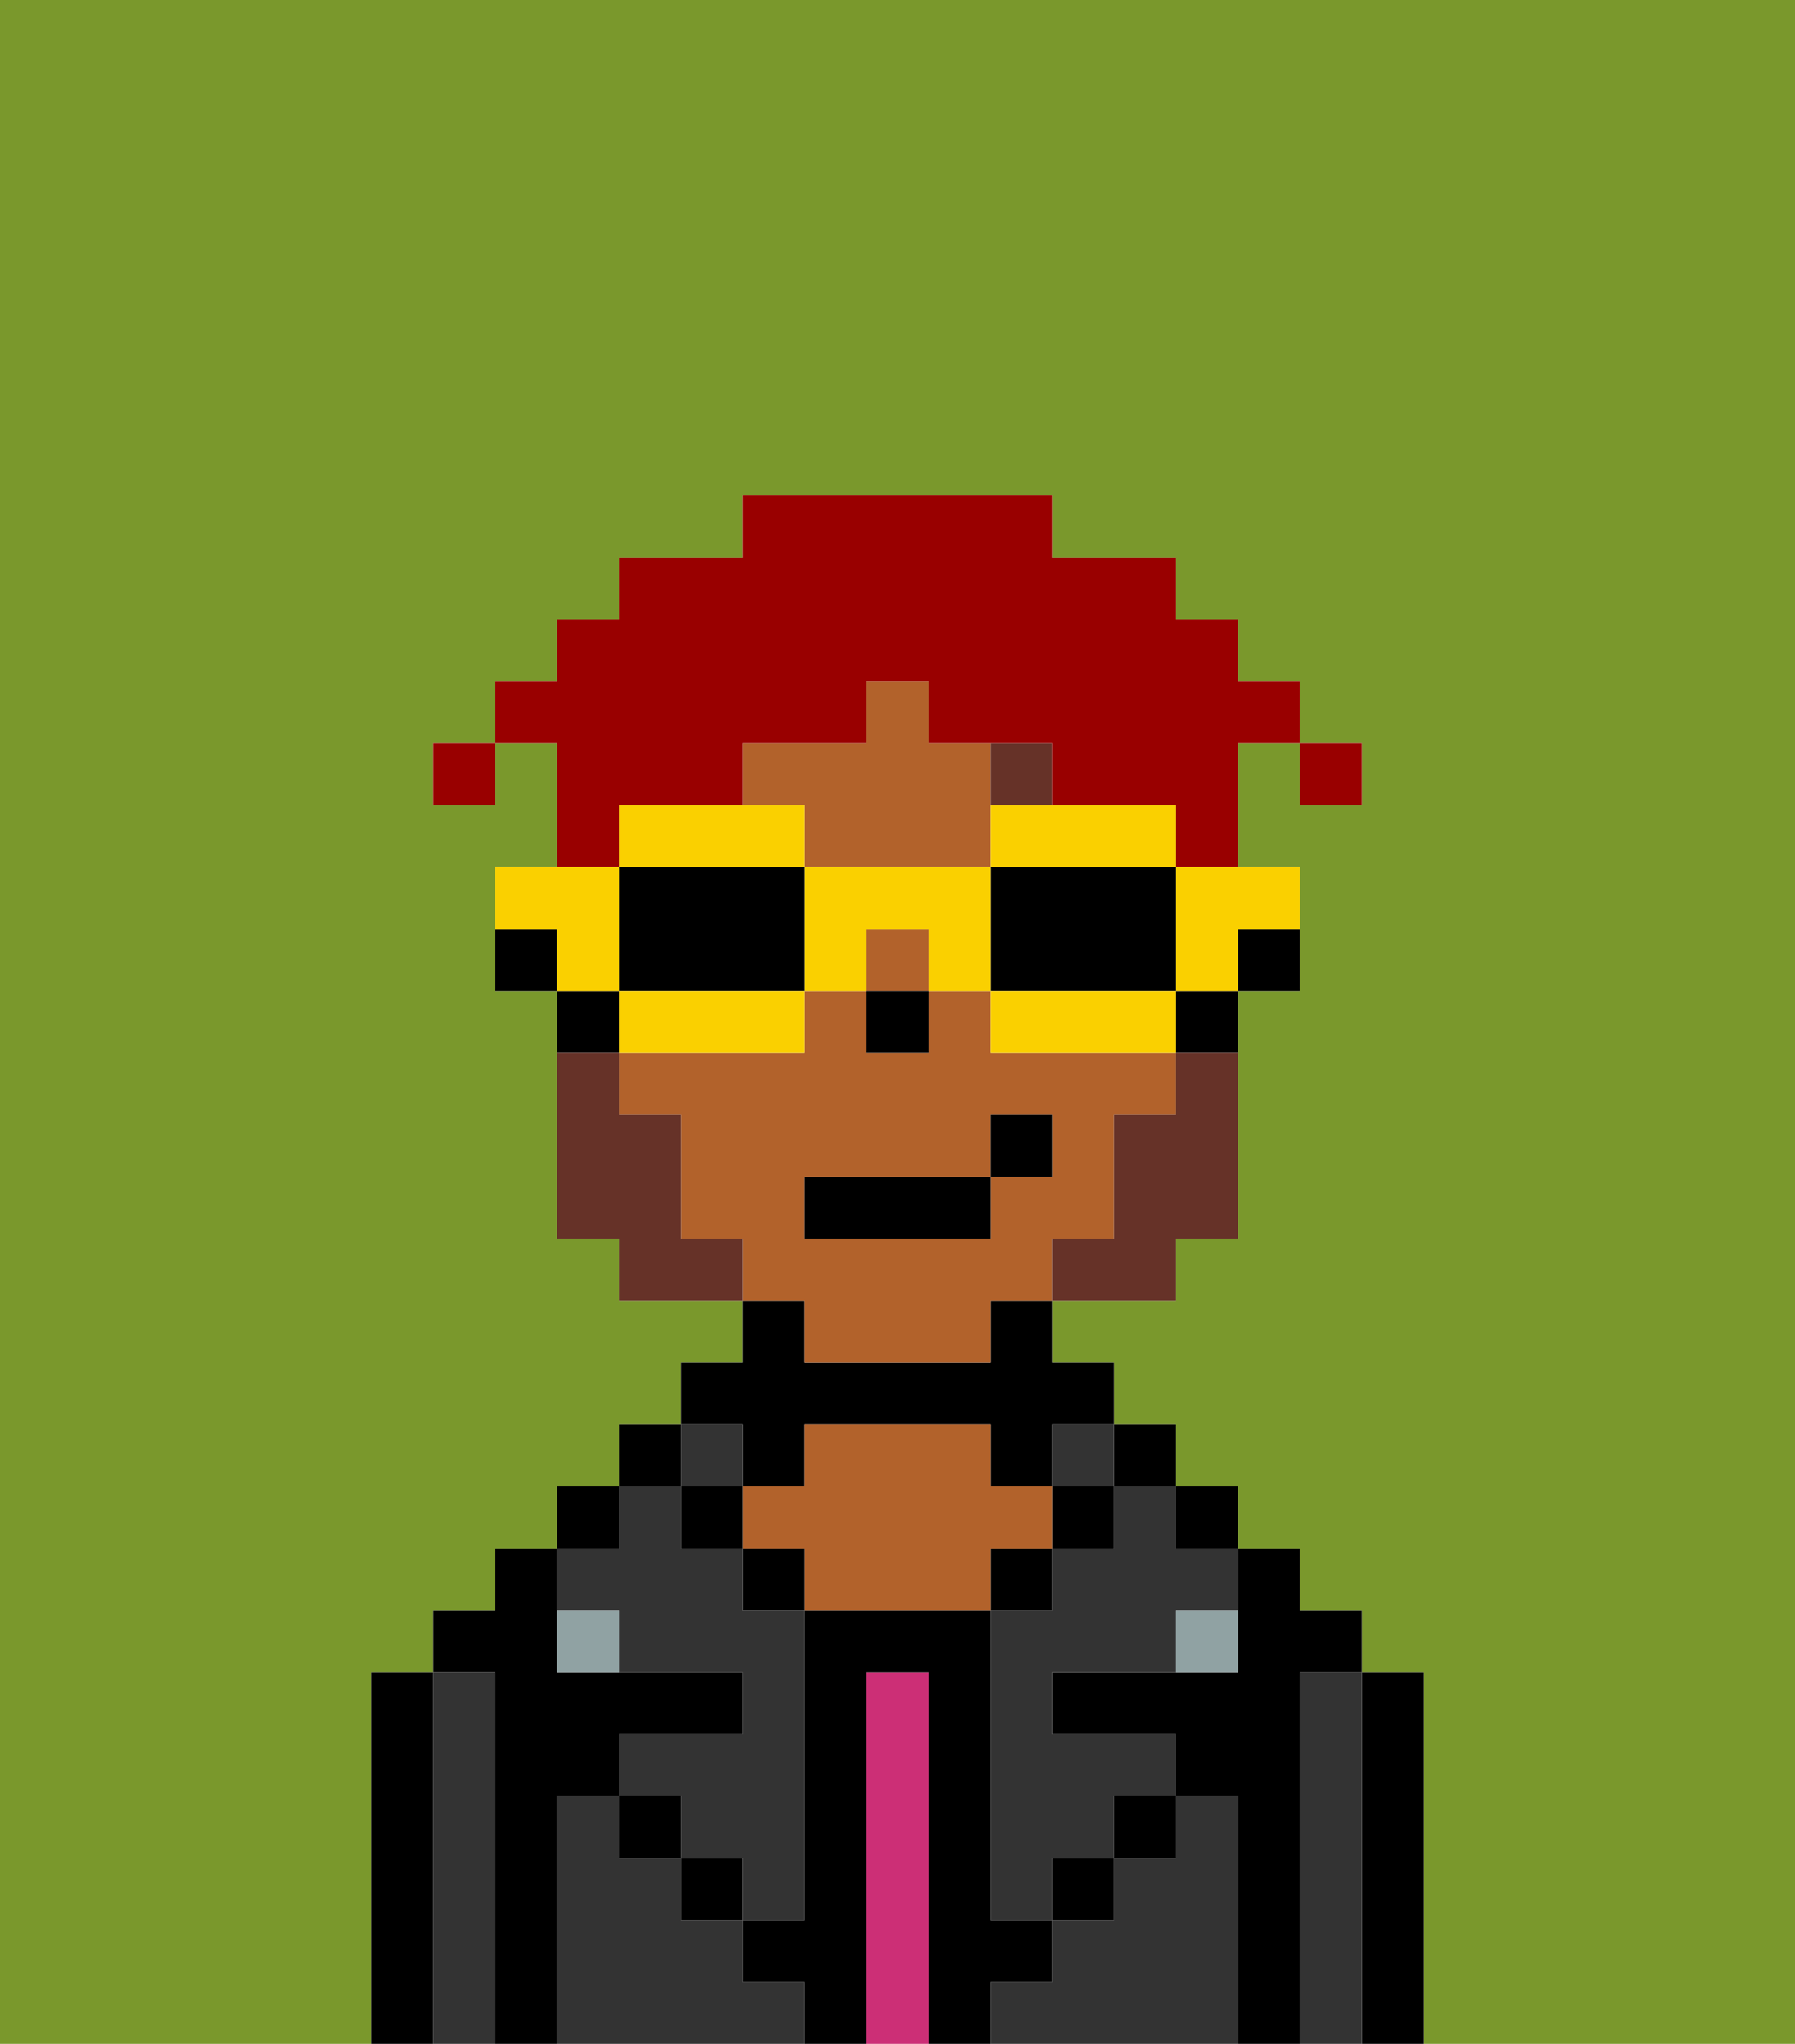 <svg xmlns="http://www.w3.org/2000/svg" viewBox="0 0 29 33"><defs><style>polygon,rect,path{shape-rendering:crispedges;}.eb260-1{fill:#7a982c;}.eb260-2{fill:#000000;}.eb260-3{fill:#333333;}.eb260-4{fill:#cc2f76;}.eb260-5{fill:#b2622b;}.eb260-6{fill:#90a2a3;}.eb260-7{fill:#663228;}.eb260-8{fill:#663228;}.eb260-9{fill:#990000;}.eb260-10{fill:#fad000;}</style></defs><path class="eb260-1" d="M0,33H6V27H7V26H8V25H9V24h1V23h1V22h1V21H10V20H9V16H8V14H9V12H8v1H7V12H8V11H9V10h1V9h2V8h5V9h2v1h1v1h1v1h1v1H21V12H20v2h1v2H20v4H19v1H17v1h1v1h1v1h1v1h1v1h1v1h1v6h6V0H0Z"/><path class="eb260-2" d="M23,27H22v6h1V27Z"/><path class="eb260-3" d="M22,27H21v6h1V27Z"/><path class="eb260-2" d="M21,27h1V26H21V25H20v2H17v1h2v1h1v4h1V27Z"/><rect class="eb260-2" x="19" y="24" width="1" height="1"/><path class="eb260-3" d="M20,29H19v1H18v1H17v1H16v1h4V29Z"/><rect class="eb260-2" x="18" y="23" width="1" height="1"/><path class="eb260-3" d="M18,25H17v1H16v5h1V30h1V29h1V28H17V27h2V26h1V25H19V24H18Z"/><rect class="eb260-3" x="17" y="23" width="1" height="1"/><rect class="eb260-2" x="17" y="24" width="1" height="1"/><rect class="eb260-2" x="18" y="29" width="1" height="1"/><rect class="eb260-2" x="16" y="25" width="1" height="1"/><path class="eb260-4" d="M15,27H14v6h1V27Z"/><path class="eb260-2" d="M12,24h1V23h3v1h1V23h1V22H17V21H16v1H13V21H12v1H11v1h1Z"/><path class="eb260-5" d="M17,25V24H16V23H13v1H12v1h1v1h3V25Z"/><rect class="eb260-2" x="12" y="25" width="1" height="1"/><path class="eb260-3" d="M12,32V31H11V30H10V29H9v4h4V32Z"/><rect class="eb260-3" x="11" y="23" width="1" height="1"/><rect class="eb260-2" x="11" y="24" width="1" height="1"/><rect class="eb260-2" x="11" y="30" width="1" height="1"/><rect class="eb260-2" x="10" y="23" width="1" height="1"/><rect class="eb260-2" x="9" y="24" width="1" height="1"/><path class="eb260-3" d="M10,26v1h2v1H10v1h1v1h1v1h1V26H12V25H11V24H10v1H9v1Z"/><path class="eb260-2" d="M9,29h1V28h2V27H9V25H8v1H7v1H8v6H9V29Z"/><path class="eb260-3" d="M8,27H7v6H8V27Z"/><path class="eb260-2" d="M7,27H6v6H7V27Z"/><rect class="eb260-2" x="10" y="29" width="1" height="1"/><rect class="eb260-2" x="17" y="30" width="1" height="1"/><path class="eb260-2" d="M17,32V31H16V26H13v5H12v1h1v1h1V27h1v6h1V32Z"/><path class="eb260-6" d="M9,26v1h1V26Z"/><path class="eb260-6" d="M19,27h1V26H19Z"/><path class="eb260-2" d="M20,16h1V15H20Z"/><rect class="eb260-5" x="14" y="15" width="1" height="1"/><path class="eb260-5" d="M13,14h3V12H15V11H14v1H12v1h1Z"/><path class="eb260-5" d="M13,22h3V21h1V20h1V18h1V17H16V16H15v1H14V16H13v1H10v1h1v2h1v1h1Zm0-3h3V18h1v1H16v1H13Z"/><path class="eb260-2" d="M19,17h1V16H19Z"/><path class="eb260-2" d="M10,16H9v1h1Z"/><path class="eb260-2" d="M8,15v1H9V15Z"/><rect class="eb260-2" x="14" y="16" width="1" height="1"/><path class="eb260-7" d="M17,13V12H16v1Z"/><path class="eb260-8" d="M19,18H18v2H17v1h2V20h1V17H19Z"/><path class="eb260-8" d="M11,20V18H10V17H9v3h1v1h2V20Z"/><rect class="eb260-2" x="13" y="19" width="3" height="1"/><rect class="eb260-2" x="16" y="18" width="1" height="1"/><rect class="eb260-9" x="21" y="12" width="1" height="1"/><path class="eb260-9" d="M10,13h2V12h2V11h1v1h2v1h2v1h1V12h1V11H20V10H19V9H17V8H12V9H10v1H9v1H8v1H9v2h1Z"/><rect class="eb260-9" x="7" y="12" width="1" height="1"/><path class="eb260-10" d="M19,15v1h1V15h1V14H19Z"/><path class="eb260-10" d="M16,14h3V13H16Z"/><path class="eb260-2" d="M19,16V14H16v2h3Z"/><path class="eb260-10" d="M18,16H16v1h3V16Z"/><path class="eb260-10" d="M13,14v2h1V15h1v1h1V14Z"/><path class="eb260-10" d="M13,14V13H10v1h3Z"/><path class="eb260-2" d="M12,14H10v2h3V14Z"/><path class="eb260-10" d="M10,16v1h3V16H10Z"/><path class="eb260-10" d="M10,15V14H8v1H9v1h1Z"/></svg>